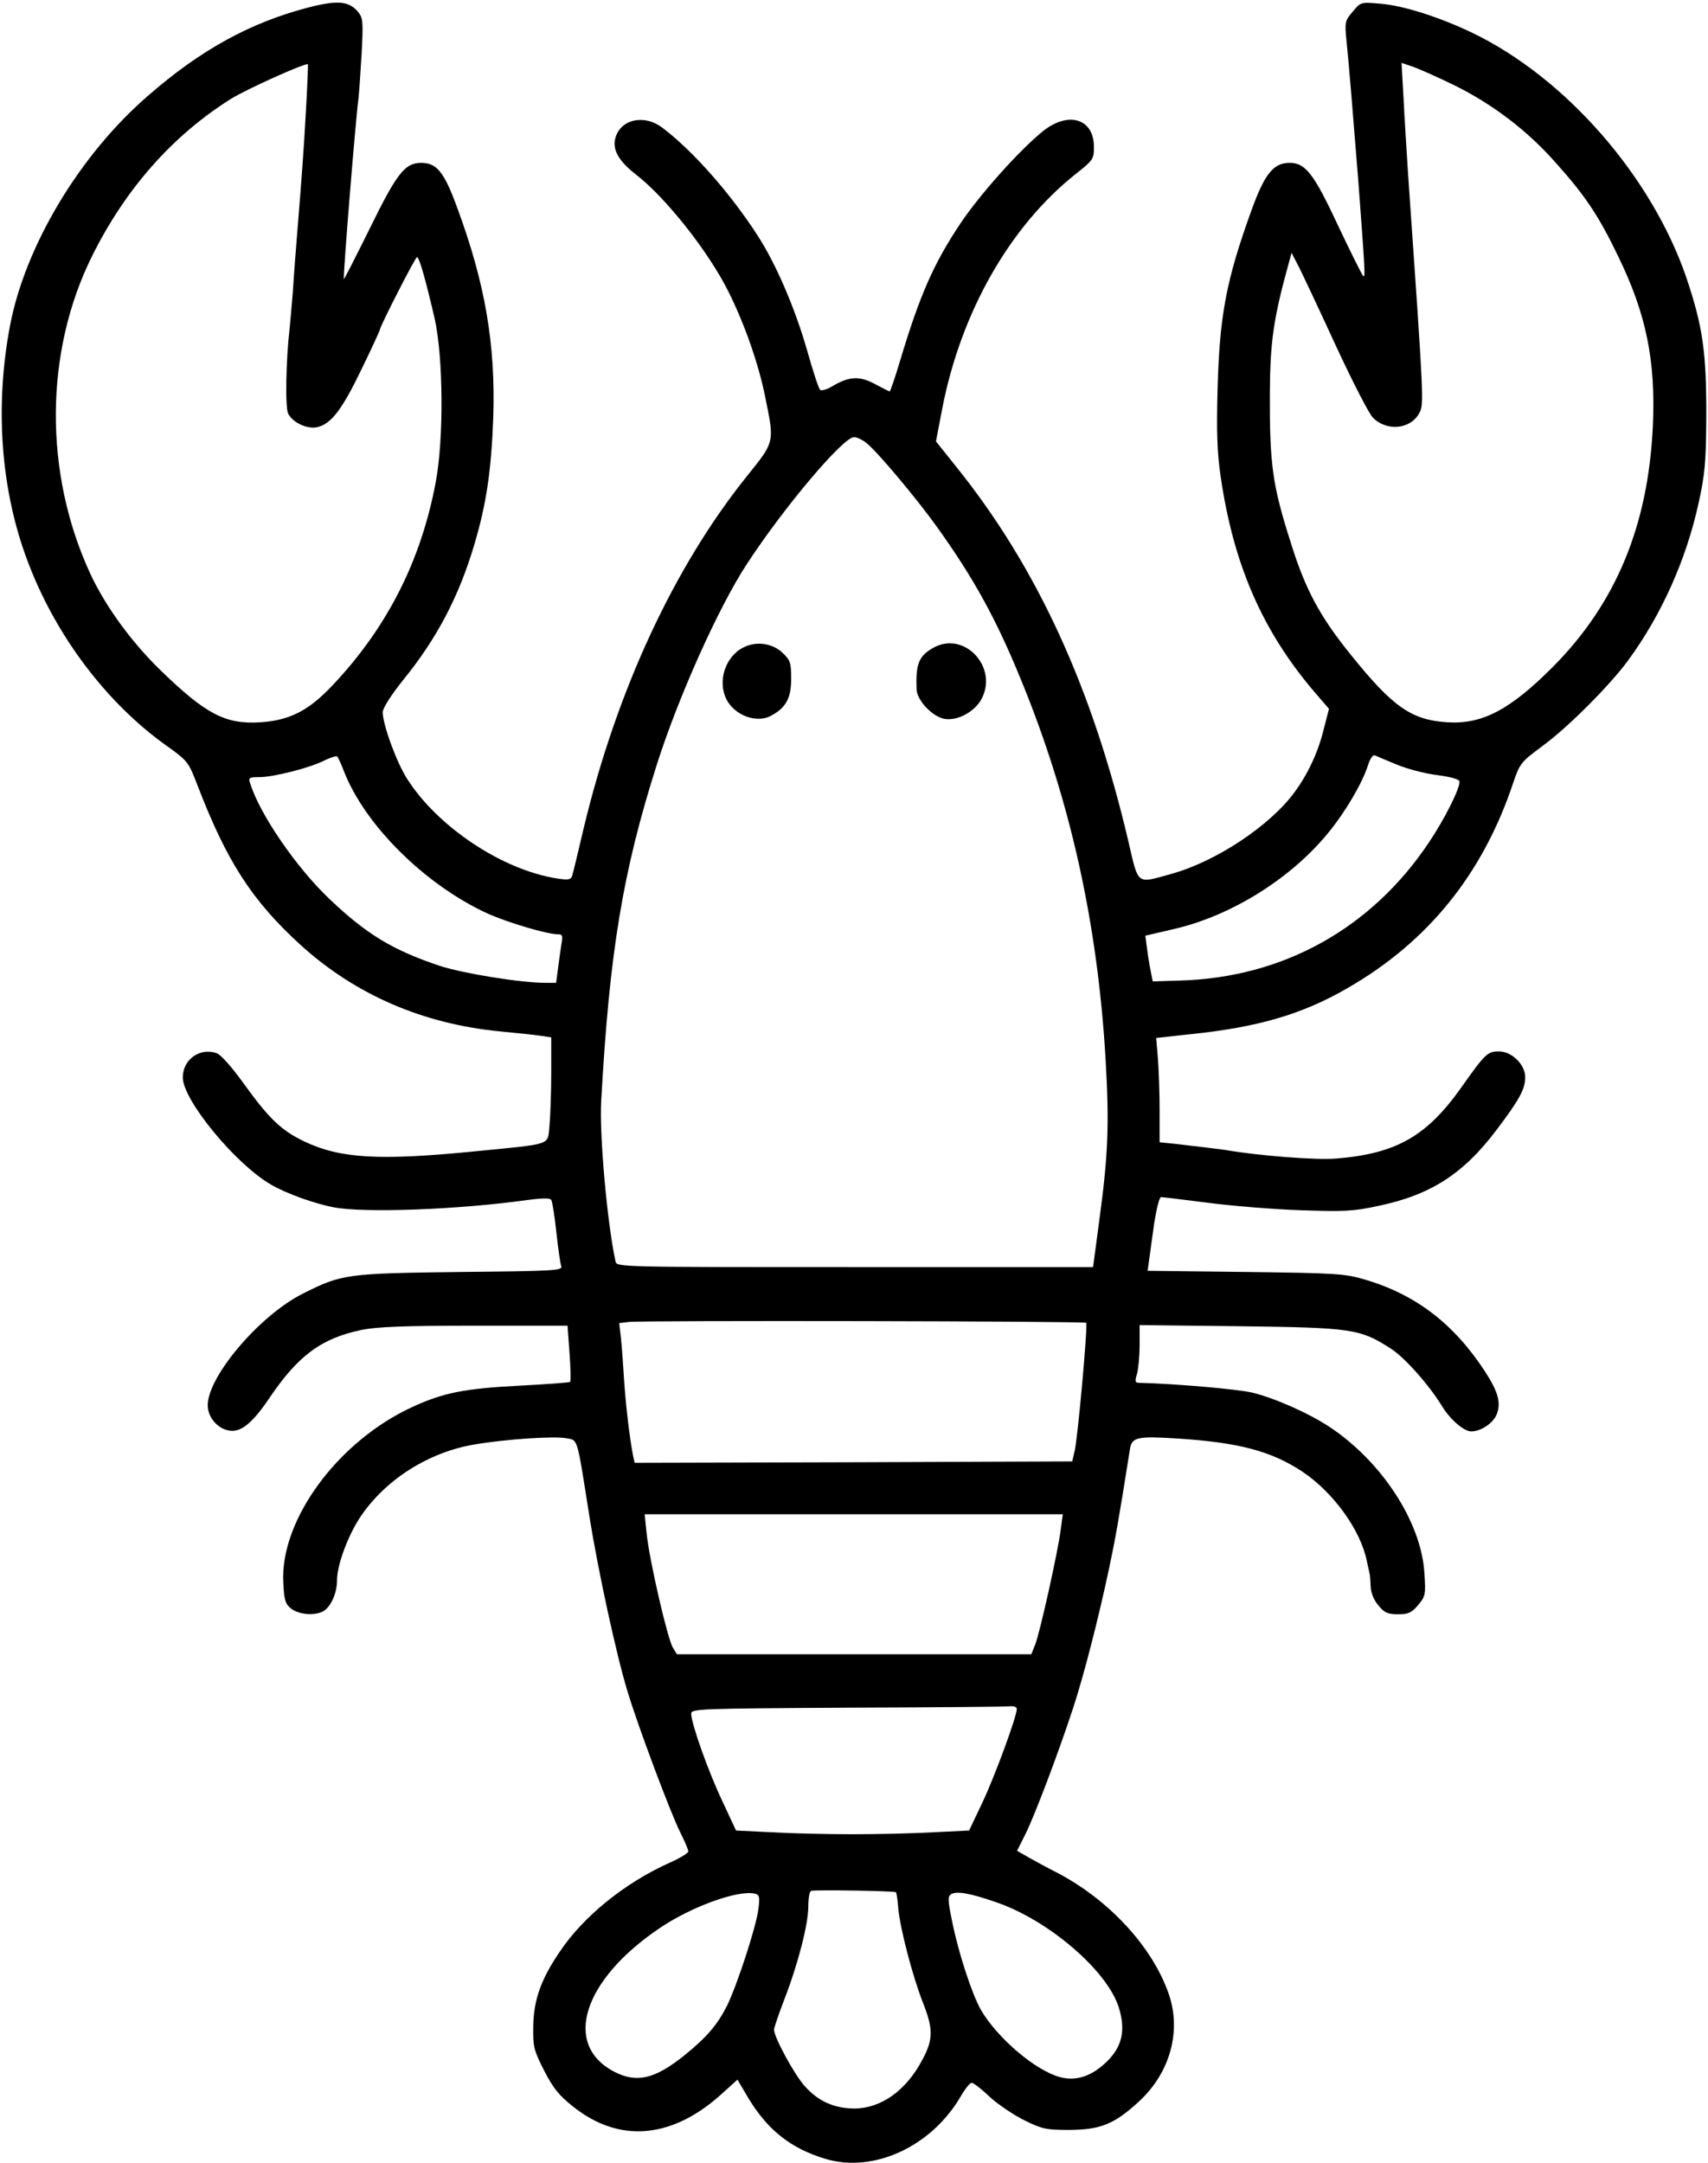 <?xml version="1.0" standalone="no"?>
<!DOCTYPE svg PUBLIC "-//W3C//DTD SVG 20010904//EN"
 "http://www.w3.org/TR/2001/REC-SVG-20010904/DTD/svg10.dtd">
<svg version="1.0" xmlns="http://www.w3.org/2000/svg"
 width="598pt" height="757pt" viewBox="0 0 598 757"
 preserveAspectRatio="xMidYMid meet">
<g transform="translate(0,757) scale(0.1,-0.1)"
fill="#000000" stroke="none">
<path d="M1084 7545 c-206 -53 -382 -149 -569 -313 -238 -207 -427 -524 -480
-802 -54 -286 -32 -577 62 -825 97 -258 275 -495 486 -645 74 -53 77 -57 107
-135 104 -271 192 -407 363 -563 192 -174 428 -276 698 -302 62 -6 129 -13
147 -16 l32 -5 0 -123 c0 -68 -3 -151 -6 -184 -8 -73 17 -64 -263 -92 -335
-33 -470 -25 -596 35 -81 39 -123 79 -215 207 -40 55 -77 97 -92 102 -58 20
-118 -22 -118 -85 0 -80 186 -305 310 -376 54 -31 151 -66 220 -79 107 -20
435 -8 678 26 53 7 78 7 82 0 4 -6 12 -57 18 -114 6 -56 14 -110 17 -118 6
-15 -27 -17 -352 -20 -398 -5 -416 -7 -551 -75 -159 -79 -348 -307 -334 -402
5 -36 34 -69 69 -77 42 -11 83 20 143 108 102 152 183 213 325 243 54 11 147
15 396 15 l326 0 7 -96 c4 -53 5 -99 2 -101 -2 -2 -82 -8 -177 -13 -191 -10
-266 -24 -376 -75 -261 -120 -464 -397 -451 -616 3 -61 7 -73 28 -90 27 -20
80 -25 111 -9 27 15 49 63 49 109 0 54 40 162 86 228 88 127 236 220 394 247
112 19 278 30 323 22 41 -8 36 10 81 -276 30 -187 94 -483 133 -610 36 -120
150 -424 184 -492 16 -32 29 -62 29 -68 0 -6 -30 -24 -66 -40 -156 -70 -301
-187 -384 -311 -65 -95 -91 -167 -93 -259 -1 -74 1 -84 38 -157 31 -61 53 -88
100 -125 160 -129 343 -115 515 37 l62 56 36 -61 c68 -114 149 -179 271 -216
169 -51 372 42 475 219 15 26 32 47 38 47 6 0 35 -22 64 -50 30 -27 85 -64
122 -82 61 -30 75 -33 157 -33 108 1 156 20 241 98 111 101 152 249 105 381
-58 164 -209 327 -391 422 -30 15 -74 39 -97 52 l-42 24 28 56 c33 65 117 288
167 440 38 115 90 317 127 492 21 98 34 170 73 417 6 43 26 47 167 38 215 -14
328 -44 437 -116 109 -73 205 -206 226 -315 5 -21 9 -42 10 -46 1 -5 2 -23 3
-42 1 -21 11 -47 27 -65 21 -26 33 -31 69 -31 36 0 47 5 70 32 26 31 27 37 22
113 -11 177 -148 388 -331 510 -76 50 -194 102 -273 121 -53 12 -269 31 -395
34 -14 0 -15 5 -7 32 5 18 9 64 9 101 l0 69 353 -4 c391 -5 419 -9 526 -78 48
-30 134 -127 180 -202 28 -46 76 -88 102 -88 34 0 76 28 89 59 16 40 6 78 -39
148 -109 168 -242 271 -421 324 -70 21 -99 23 -419 27 l-343 4 5 36 c3 21 11
79 18 130 8 50 18 92 24 92 5 0 80 -9 165 -20 85 -11 232 -23 325 -26 149 -5
183 -4 270 15 183 38 298 112 413 264 82 108 102 145 102 187 0 44 -47 90 -92
90 -40 0 -48 -8 -133 -128 -120 -169 -227 -230 -436 -247 -73 -6 -274 10 -389
30 -14 2 -45 6 -70 9 -25 3 -71 8 -102 12 l-58 6 0 112 c0 61 -3 143 -6 182
l-6 71 118 13 c237 24 394 70 551 161 284 163 476 402 582 722 22 64 26 70 99
124 91 66 238 214 302 301 118 161 204 354 247 551 22 99 26 143 27 296 1 231
-12 322 -70 494 -122 355 -423 699 -749 856 -117 56 -241 95 -321 102 -70 6
-70 6 -98 -28 -27 -31 -28 -37 -22 -99 9 -85 22 -249 41 -485 25 -333 26 -350
17 -340 -5 6 -44 84 -87 175 -85 182 -114 220 -170 220 -56 0 -87 -38 -133
-165 -89 -246 -112 -369 -119 -625 -4 -151 -2 -221 11 -310 45 -307 146 -539
329 -753 l50 -58 -17 -66 c-20 -84 -56 -161 -103 -225 -86 -118 -276 -244
-433 -287 -123 -34 -113 -42 -150 117 -126 535 -319 956 -601 1307 l-72 90 22
115 c65 336 236 637 466 820 63 50 65 53 65 96 0 98 -88 126 -177 56 -81 -65
-219 -218 -291 -325 -93 -140 -141 -247 -212 -484 -17 -57 -33 -103 -35 -103
-2 0 -26 12 -52 26 -54 29 -90 27 -149 -8 -20 -12 -39 -17 -43 -12 -5 5 -25
66 -45 137 -42 147 -108 301 -173 402 -97 150 -228 298 -334 378 -65 49 -148
29 -165 -38 -10 -40 13 -80 74 -127 104 -81 252 -268 322 -408 57 -114 106
-254 129 -369 33 -161 34 -156 -65 -279 -255 -318 -455 -750 -570 -1229 -19
-81 -37 -156 -40 -166 -5 -16 -12 -18 -52 -12 -191 29 -418 179 -526 348 -37
57 -86 191 -86 234 0 14 27 57 70 111 119 146 197 294 251 477 42 142 59 256
66 445 8 255 -28 468 -127 735 -45 123 -71 155 -125 155 -57 0 -85 -35 -180
-229 -49 -99 -90 -179 -91 -178 -4 4 41 558 51 632 2 16 7 86 11 155 6 113 5
127 -12 148 -32 38 -70 42 -170 17z m-14 -381 c-5 -99 -17 -258 -25 -354 -8
-96 -17 -215 -20 -265 -4 -49 -9 -106 -11 -125 -13 -110 -16 -278 -5 -298 17
-32 67 -55 102 -47 48 11 86 60 154 201 36 74 65 137 65 140 0 11 124 254 130
254 8 0 31 -82 62 -216 30 -134 32 -419 4 -569 -51 -276 -170 -511 -362 -714
-83 -88 -149 -122 -251 -129 -123 -8 -191 27 -350 181 -102 99 -192 222 -246
337 -164 353 -162 778 6 1115 117 235 281 420 484 548 56 35 263 128 271 122
1 -1 -2 -83 -8 -181z m4025 106 c133 -66 255 -159 354 -272 102 -114 148 -183
216 -324 99 -203 132 -366 122 -594 -16 -348 -128 -619 -347 -841 -152 -153
-250 -205 -373 -197 -126 8 -191 54 -339 238 -105 130 -157 225 -207 385 -66
206 -76 277 -75 530 1 180 13 261 65 450 l11 40 26 -50 c14 -28 72 -151 129
-275 57 -123 115 -236 129 -251 48 -50 133 -42 163 15 17 31 17 32 -39 836 -5
80 -13 200 -16 268 l-7 122 44 -15 c24 -9 89 -38 144 -65z m-2062 -1250 c38
-30 175 -193 248 -295 129 -180 207 -322 294 -535 172 -419 268 -851 296
-1330 13 -225 9 -331 -22 -560 l-22 -165 -834 0 c-826 0 -834 0 -838 20 -29
134 -57 443 -50 563 29 522 76 803 195 1177 76 238 216 550 315 701 130 199
337 444 375 444 10 0 29 -9 43 -20z m-1829 -1149 c73 -188 282 -396 500 -497
70 -32 211 -74 249 -74 16 0 18 -5 13 -32 -3 -18 -8 -57 -12 -85 l-7 -53 -36
0 c-88 0 -291 33 -373 60 -164 55 -256 111 -385 234 -116 110 -244 297 -277
404 -7 20 -4 22 32 22 50 0 180 33 229 59 21 10 41 16 44 13 3 -4 14 -27 23
-51z m3686 23 c36 -15 100 -32 143 -37 51 -7 77 -15 77 -23 0 -27 -52 -130
-106 -211 -202 -303 -512 -475 -873 -485 l-95 -3 -7 35 c-4 19 -10 55 -13 80
l-6 45 99 23 c205 47 417 181 547 344 58 72 115 170 134 231 7 22 17 36 24 33
6 -3 40 -17 76 -32z m-1087 -1954 c6 -7 -30 -411 -41 -451 l-8 -34 -766 -3
-766 -2 -6 27 c-13 70 -25 176 -31 263 -3 52 -8 118 -11 147 l-6 52 33 4 c48
6 1596 3 1602 -3z m-89 -722 c-9 -75 -74 -367 -90 -405 l-13 -33 -620 0 -621
0 -14 23 c-18 27 -83 308 -92 400 l-7 67 732 0 732 0 -7 -52z m-154 -629 c0
-27 -76 -233 -119 -325 l-48 -101 -123 -6 c-68 -4 -196 -7 -285 -7 -89 0 -217
3 -285 7 l-123 6 -47 101 c-49 102 -110 274 -110 308 0 17 26 18 548 21 301 1
557 3 570 5 12 1 22 -3 22 -9z m-423 -642 c2 -3 6 -28 8 -56 6 -70 50 -237 85
-327 38 -95 38 -132 -1 -204 -57 -108 -145 -170 -239 -170 -70 1 -125 25 -173
79 -36 40 -107 171 -107 197 0 7 16 53 35 103 49 126 85 266 85 328 0 28 4 53
10 55 14 4 292 0 297 -5z m-482 -61 c-9 -65 -75 -266 -110 -337 -34 -67 -71
-110 -149 -173 -103 -83 -167 -98 -246 -57 -181 95 -109 321 159 502 112 76
276 135 334 121 16 -4 18 -11 12 -56z m830 27 c184 -62 391 -239 432 -369 25
-80 12 -138 -43 -191 -53 -51 -107 -68 -163 -53 -86 23 -218 136 -276 234 -31
54 -79 199 -101 309 -16 77 -16 89 -4 97 19 12 65 4 155 -27z"/>
<path d="M2603 5304 c-64 -32 -92 -119 -59 -183 29 -55 104 -83 154 -57 53 28
72 61 72 130 0 56 -3 65 -29 90 -36 35 -93 43 -138 20z"/>
<path d="M3263 5300 c-47 -28 -57 -56 -54 -142 1 -39 55 -96 97 -104 44 -8
102 22 128 65 66 114 -60 249 -171 181z"/>
</g>
</svg>

